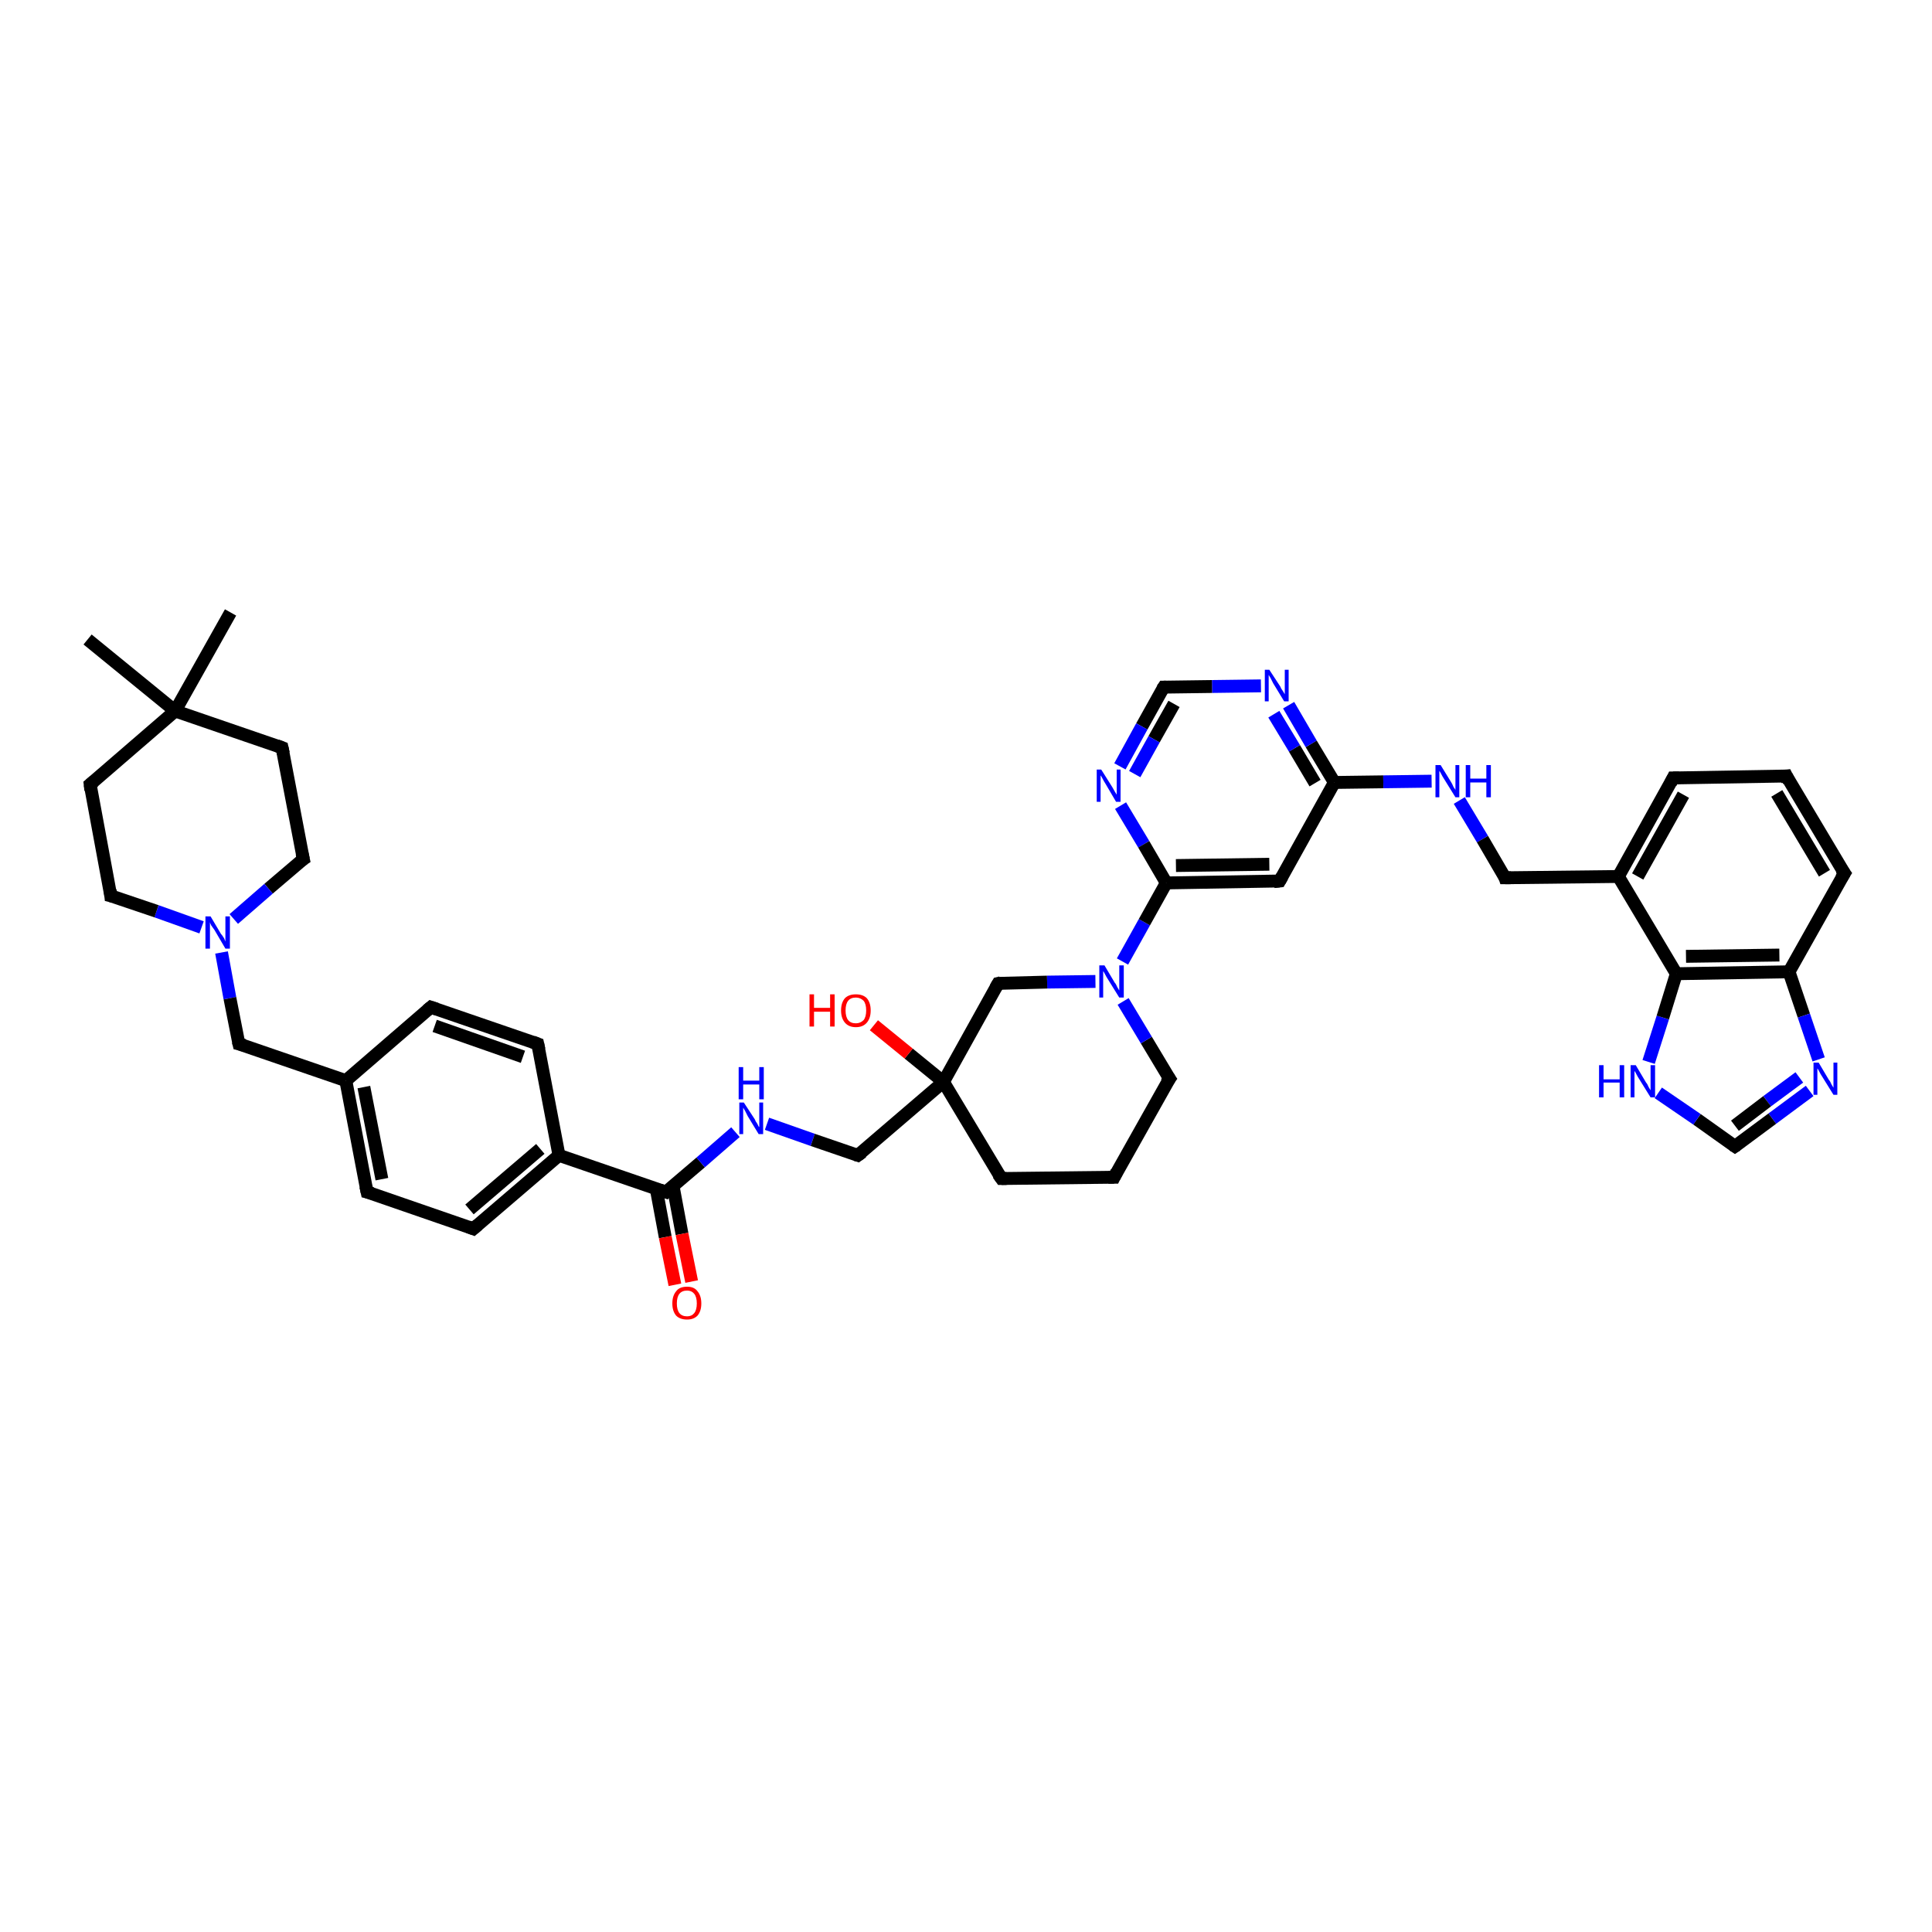 <?xml version='1.0' encoding='iso-8859-1'?>
<svg version='1.1' baseProfile='full'
              xmlns='http://www.w3.org/2000/svg'
                      xmlns:rdkit='http://www.rdkit.org/xml'
                      xmlns:xlink='http://www.w3.org/1999/xlink'
                  xml:space='preserve'
width='300px' height='300px' viewBox='0 0 300 300'>
<!-- END OF HEADER -->
<rect style='opacity:1.0;fill:#FFFFFF;stroke:none' width='300.0' height='300.0' x='0.0' y='0.0'> </rect>
<path class='bond-0 atom-0 atom-1' d='M 13.6,99.3 L 27.2,110.4' style='fill:none;fill-rule:evenodd;stroke:#000000;stroke-width:2.0px;stroke-linecap:butt;stroke-linejoin:miter;stroke-opacity:1' />
<path class='bond-1 atom-1 atom-2' d='M 27.2,110.4 L 35.8,95.1' style='fill:none;fill-rule:evenodd;stroke:#000000;stroke-width:2.0px;stroke-linecap:butt;stroke-linejoin:miter;stroke-opacity:1' />
<path class='bond-2 atom-1 atom-3' d='M 27.2,110.4 L 43.8,116.1' style='fill:none;fill-rule:evenodd;stroke:#000000;stroke-width:2.0px;stroke-linecap:butt;stroke-linejoin:miter;stroke-opacity:1' />
<path class='bond-3 atom-3 atom-4' d='M 43.8,116.1 L 47.1,133.4' style='fill:none;fill-rule:evenodd;stroke:#000000;stroke-width:2.0px;stroke-linecap:butt;stroke-linejoin:miter;stroke-opacity:1' />
<path class='bond-4 atom-4 atom-5' d='M 47.1,133.4 L 41.7,138.0' style='fill:none;fill-rule:evenodd;stroke:#000000;stroke-width:2.0px;stroke-linecap:butt;stroke-linejoin:miter;stroke-opacity:1' />
<path class='bond-4 atom-4 atom-5' d='M 41.7,138.0 L 36.3,142.7' style='fill:none;fill-rule:evenodd;stroke:#0000FF;stroke-width:2.0px;stroke-linecap:butt;stroke-linejoin:miter;stroke-opacity:1' />
<path class='bond-5 atom-5 atom-6' d='M 31.3,144.0 L 24.3,141.5' style='fill:none;fill-rule:evenodd;stroke:#0000FF;stroke-width:2.0px;stroke-linecap:butt;stroke-linejoin:miter;stroke-opacity:1' />
<path class='bond-5 atom-5 atom-6' d='M 24.3,141.5 L 17.2,139.1' style='fill:none;fill-rule:evenodd;stroke:#000000;stroke-width:2.0px;stroke-linecap:butt;stroke-linejoin:miter;stroke-opacity:1' />
<path class='bond-6 atom-6 atom-7' d='M 17.2,139.1 L 14.0,121.8' style='fill:none;fill-rule:evenodd;stroke:#000000;stroke-width:2.0px;stroke-linecap:butt;stroke-linejoin:miter;stroke-opacity:1' />
<path class='bond-7 atom-5 atom-8' d='M 34.4,147.9 L 35.7,155.0' style='fill:none;fill-rule:evenodd;stroke:#0000FF;stroke-width:2.0px;stroke-linecap:butt;stroke-linejoin:miter;stroke-opacity:1' />
<path class='bond-7 atom-5 atom-8' d='M 35.7,155.0 L 37.1,162.1' style='fill:none;fill-rule:evenodd;stroke:#000000;stroke-width:2.0px;stroke-linecap:butt;stroke-linejoin:miter;stroke-opacity:1' />
<path class='bond-8 atom-8 atom-9' d='M 37.1,162.1 L 53.7,167.8' style='fill:none;fill-rule:evenodd;stroke:#000000;stroke-width:2.0px;stroke-linecap:butt;stroke-linejoin:miter;stroke-opacity:1' />
<path class='bond-9 atom-9 atom-10' d='M 53.7,167.8 L 57.0,185.1' style='fill:none;fill-rule:evenodd;stroke:#000000;stroke-width:2.0px;stroke-linecap:butt;stroke-linejoin:miter;stroke-opacity:1' />
<path class='bond-9 atom-9 atom-10' d='M 56.5,168.8 L 59.3,183.1' style='fill:none;fill-rule:evenodd;stroke:#000000;stroke-width:2.0px;stroke-linecap:butt;stroke-linejoin:miter;stroke-opacity:1' />
<path class='bond-10 atom-10 atom-11' d='M 57.0,185.1 L 73.5,190.8' style='fill:none;fill-rule:evenodd;stroke:#000000;stroke-width:2.0px;stroke-linecap:butt;stroke-linejoin:miter;stroke-opacity:1' />
<path class='bond-11 atom-11 atom-12' d='M 73.5,190.8 L 86.8,179.4' style='fill:none;fill-rule:evenodd;stroke:#000000;stroke-width:2.0px;stroke-linecap:butt;stroke-linejoin:miter;stroke-opacity:1' />
<path class='bond-11 atom-11 atom-12' d='M 72.9,187.8 L 83.9,178.4' style='fill:none;fill-rule:evenodd;stroke:#000000;stroke-width:2.0px;stroke-linecap:butt;stroke-linejoin:miter;stroke-opacity:1' />
<path class='bond-12 atom-12 atom-13' d='M 86.8,179.4 L 83.5,162.1' style='fill:none;fill-rule:evenodd;stroke:#000000;stroke-width:2.0px;stroke-linecap:butt;stroke-linejoin:miter;stroke-opacity:1' />
<path class='bond-13 atom-13 atom-14' d='M 83.5,162.1 L 66.9,156.4' style='fill:none;fill-rule:evenodd;stroke:#000000;stroke-width:2.0px;stroke-linecap:butt;stroke-linejoin:miter;stroke-opacity:1' />
<path class='bond-13 atom-13 atom-14' d='M 81.2,164.1 L 67.5,159.3' style='fill:none;fill-rule:evenodd;stroke:#000000;stroke-width:2.0px;stroke-linecap:butt;stroke-linejoin:miter;stroke-opacity:1' />
<path class='bond-14 atom-12 atom-15' d='M 86.8,179.4 L 103.4,185.1' style='fill:none;fill-rule:evenodd;stroke:#000000;stroke-width:2.0px;stroke-linecap:butt;stroke-linejoin:miter;stroke-opacity:1' />
<path class='bond-15 atom-15 atom-16' d='M 101.9,184.6 L 103.3,192.1' style='fill:none;fill-rule:evenodd;stroke:#000000;stroke-width:2.0px;stroke-linecap:butt;stroke-linejoin:miter;stroke-opacity:1' />
<path class='bond-15 atom-15 atom-16' d='M 103.3,192.1 L 104.8,199.5' style='fill:none;fill-rule:evenodd;stroke:#FF0000;stroke-width:2.0px;stroke-linecap:butt;stroke-linejoin:miter;stroke-opacity:1' />
<path class='bond-15 atom-15 atom-16' d='M 104.5,184.1 L 105.9,191.6' style='fill:none;fill-rule:evenodd;stroke:#000000;stroke-width:2.0px;stroke-linecap:butt;stroke-linejoin:miter;stroke-opacity:1' />
<path class='bond-15 atom-15 atom-16' d='M 105.9,191.6 L 107.4,199.0' style='fill:none;fill-rule:evenodd;stroke:#FF0000;stroke-width:2.0px;stroke-linecap:butt;stroke-linejoin:miter;stroke-opacity:1' />
<path class='bond-16 atom-15 atom-17' d='M 103.4,185.1 L 108.8,180.5' style='fill:none;fill-rule:evenodd;stroke:#000000;stroke-width:2.0px;stroke-linecap:butt;stroke-linejoin:miter;stroke-opacity:1' />
<path class='bond-16 atom-15 atom-17' d='M 108.8,180.5 L 114.2,175.8' style='fill:none;fill-rule:evenodd;stroke:#0000FF;stroke-width:2.0px;stroke-linecap:butt;stroke-linejoin:miter;stroke-opacity:1' />
<path class='bond-17 atom-17 atom-18' d='M 119.1,174.5 L 126.2,177.0' style='fill:none;fill-rule:evenodd;stroke:#0000FF;stroke-width:2.0px;stroke-linecap:butt;stroke-linejoin:miter;stroke-opacity:1' />
<path class='bond-17 atom-17 atom-18' d='M 126.2,177.0 L 133.2,179.4' style='fill:none;fill-rule:evenodd;stroke:#000000;stroke-width:2.0px;stroke-linecap:butt;stroke-linejoin:miter;stroke-opacity:1' />
<path class='bond-18 atom-18 atom-19' d='M 133.2,179.4 L 146.5,168.0' style='fill:none;fill-rule:evenodd;stroke:#000000;stroke-width:2.0px;stroke-linecap:butt;stroke-linejoin:miter;stroke-opacity:1' />
<path class='bond-19 atom-19 atom-20' d='M 146.5,168.0 L 141.1,163.6' style='fill:none;fill-rule:evenodd;stroke:#000000;stroke-width:2.0px;stroke-linecap:butt;stroke-linejoin:miter;stroke-opacity:1' />
<path class='bond-19 atom-19 atom-20' d='M 141.1,163.6 L 135.7,159.2' style='fill:none;fill-rule:evenodd;stroke:#FF0000;stroke-width:2.0px;stroke-linecap:butt;stroke-linejoin:miter;stroke-opacity:1' />
<path class='bond-20 atom-19 atom-21' d='M 146.5,168.0 L 155.5,183.0' style='fill:none;fill-rule:evenodd;stroke:#000000;stroke-width:2.0px;stroke-linecap:butt;stroke-linejoin:miter;stroke-opacity:1' />
<path class='bond-21 atom-21 atom-22' d='M 155.5,183.0 L 173.0,182.8' style='fill:none;fill-rule:evenodd;stroke:#000000;stroke-width:2.0px;stroke-linecap:butt;stroke-linejoin:miter;stroke-opacity:1' />
<path class='bond-22 atom-22 atom-23' d='M 173.0,182.8 L 181.6,167.5' style='fill:none;fill-rule:evenodd;stroke:#000000;stroke-width:2.0px;stroke-linecap:butt;stroke-linejoin:miter;stroke-opacity:1' />
<path class='bond-23 atom-23 atom-24' d='M 181.6,167.5 L 178.0,161.5' style='fill:none;fill-rule:evenodd;stroke:#000000;stroke-width:2.0px;stroke-linecap:butt;stroke-linejoin:miter;stroke-opacity:1' />
<path class='bond-23 atom-23 atom-24' d='M 178.0,161.5 L 174.4,155.5' style='fill:none;fill-rule:evenodd;stroke:#0000FF;stroke-width:2.0px;stroke-linecap:butt;stroke-linejoin:miter;stroke-opacity:1' />
<path class='bond-24 atom-24 atom-25' d='M 170.1,152.4 L 162.6,152.5' style='fill:none;fill-rule:evenodd;stroke:#0000FF;stroke-width:2.0px;stroke-linecap:butt;stroke-linejoin:miter;stroke-opacity:1' />
<path class='bond-24 atom-24 atom-25' d='M 162.6,152.5 L 155.0,152.7' style='fill:none;fill-rule:evenodd;stroke:#000000;stroke-width:2.0px;stroke-linecap:butt;stroke-linejoin:miter;stroke-opacity:1' />
<path class='bond-25 atom-24 atom-26' d='M 174.3,149.3 L 177.7,143.2' style='fill:none;fill-rule:evenodd;stroke:#0000FF;stroke-width:2.0px;stroke-linecap:butt;stroke-linejoin:miter;stroke-opacity:1' />
<path class='bond-25 atom-24 atom-26' d='M 177.7,143.2 L 181.1,137.1' style='fill:none;fill-rule:evenodd;stroke:#000000;stroke-width:2.0px;stroke-linecap:butt;stroke-linejoin:miter;stroke-opacity:1' />
<path class='bond-26 atom-26 atom-27' d='M 181.1,137.1 L 198.7,136.8' style='fill:none;fill-rule:evenodd;stroke:#000000;stroke-width:2.0px;stroke-linecap:butt;stroke-linejoin:miter;stroke-opacity:1' />
<path class='bond-26 atom-26 atom-27' d='M 182.6,134.4 L 197.1,134.2' style='fill:none;fill-rule:evenodd;stroke:#000000;stroke-width:2.0px;stroke-linecap:butt;stroke-linejoin:miter;stroke-opacity:1' />
<path class='bond-27 atom-27 atom-28' d='M 198.7,136.8 L 207.2,121.5' style='fill:none;fill-rule:evenodd;stroke:#000000;stroke-width:2.0px;stroke-linecap:butt;stroke-linejoin:miter;stroke-opacity:1' />
<path class='bond-28 atom-28 atom-29' d='M 207.2,121.5 L 214.8,121.4' style='fill:none;fill-rule:evenodd;stroke:#000000;stroke-width:2.0px;stroke-linecap:butt;stroke-linejoin:miter;stroke-opacity:1' />
<path class='bond-28 atom-28 atom-29' d='M 214.8,121.4 L 222.3,121.3' style='fill:none;fill-rule:evenodd;stroke:#0000FF;stroke-width:2.0px;stroke-linecap:butt;stroke-linejoin:miter;stroke-opacity:1' />
<path class='bond-29 atom-29 atom-30' d='M 226.6,124.3 L 230.2,130.3' style='fill:none;fill-rule:evenodd;stroke:#0000FF;stroke-width:2.0px;stroke-linecap:butt;stroke-linejoin:miter;stroke-opacity:1' />
<path class='bond-29 atom-29 atom-30' d='M 230.2,130.3 L 233.7,136.3' style='fill:none;fill-rule:evenodd;stroke:#000000;stroke-width:2.0px;stroke-linecap:butt;stroke-linejoin:miter;stroke-opacity:1' />
<path class='bond-30 atom-30 atom-31' d='M 233.7,136.3 L 251.3,136.1' style='fill:none;fill-rule:evenodd;stroke:#000000;stroke-width:2.0px;stroke-linecap:butt;stroke-linejoin:miter;stroke-opacity:1' />
<path class='bond-31 atom-31 atom-32' d='M 251.3,136.1 L 259.8,120.8' style='fill:none;fill-rule:evenodd;stroke:#000000;stroke-width:2.0px;stroke-linecap:butt;stroke-linejoin:miter;stroke-opacity:1' />
<path class='bond-31 atom-31 atom-32' d='M 254.3,136.1 L 261.4,123.4' style='fill:none;fill-rule:evenodd;stroke:#000000;stroke-width:2.0px;stroke-linecap:butt;stroke-linejoin:miter;stroke-opacity:1' />
<path class='bond-32 atom-32 atom-33' d='M 259.8,120.8 L 277.4,120.5' style='fill:none;fill-rule:evenodd;stroke:#000000;stroke-width:2.0px;stroke-linecap:butt;stroke-linejoin:miter;stroke-opacity:1' />
<path class='bond-33 atom-33 atom-34' d='M 277.4,120.5 L 286.4,135.6' style='fill:none;fill-rule:evenodd;stroke:#000000;stroke-width:2.0px;stroke-linecap:butt;stroke-linejoin:miter;stroke-opacity:1' />
<path class='bond-33 atom-33 atom-34' d='M 275.9,123.2 L 283.3,135.6' style='fill:none;fill-rule:evenodd;stroke:#000000;stroke-width:2.0px;stroke-linecap:butt;stroke-linejoin:miter;stroke-opacity:1' />
<path class='bond-34 atom-34 atom-35' d='M 286.4,135.6 L 277.8,150.9' style='fill:none;fill-rule:evenodd;stroke:#000000;stroke-width:2.0px;stroke-linecap:butt;stroke-linejoin:miter;stroke-opacity:1' />
<path class='bond-35 atom-35 atom-36' d='M 277.8,150.9 L 280.1,157.7' style='fill:none;fill-rule:evenodd;stroke:#000000;stroke-width:2.0px;stroke-linecap:butt;stroke-linejoin:miter;stroke-opacity:1' />
<path class='bond-35 atom-35 atom-36' d='M 280.1,157.7 L 282.4,164.5' style='fill:none;fill-rule:evenodd;stroke:#0000FF;stroke-width:2.0px;stroke-linecap:butt;stroke-linejoin:miter;stroke-opacity:1' />
<path class='bond-36 atom-36 atom-37' d='M 281.0,169.4 L 275.2,173.7' style='fill:none;fill-rule:evenodd;stroke:#0000FF;stroke-width:2.0px;stroke-linecap:butt;stroke-linejoin:miter;stroke-opacity:1' />
<path class='bond-36 atom-36 atom-37' d='M 275.2,173.7 L 269.4,178.0' style='fill:none;fill-rule:evenodd;stroke:#000000;stroke-width:2.0px;stroke-linecap:butt;stroke-linejoin:miter;stroke-opacity:1' />
<path class='bond-36 atom-36 atom-37' d='M 279.4,167.3 L 274.4,171.0' style='fill:none;fill-rule:evenodd;stroke:#0000FF;stroke-width:2.0px;stroke-linecap:butt;stroke-linejoin:miter;stroke-opacity:1' />
<path class='bond-36 atom-36 atom-37' d='M 274.4,171.0 L 269.4,174.8' style='fill:none;fill-rule:evenodd;stroke:#000000;stroke-width:2.0px;stroke-linecap:butt;stroke-linejoin:miter;stroke-opacity:1' />
<path class='bond-37 atom-37 atom-38' d='M 269.4,178.0 L 263.5,173.8' style='fill:none;fill-rule:evenodd;stroke:#000000;stroke-width:2.0px;stroke-linecap:butt;stroke-linejoin:miter;stroke-opacity:1' />
<path class='bond-37 atom-37 atom-38' d='M 263.5,173.8 L 257.5,169.7' style='fill:none;fill-rule:evenodd;stroke:#0000FF;stroke-width:2.0px;stroke-linecap:butt;stroke-linejoin:miter;stroke-opacity:1' />
<path class='bond-38 atom-38 atom-39' d='M 256.0,164.9 L 258.2,158.0' style='fill:none;fill-rule:evenodd;stroke:#0000FF;stroke-width:2.0px;stroke-linecap:butt;stroke-linejoin:miter;stroke-opacity:1' />
<path class='bond-38 atom-38 atom-39' d='M 258.2,158.0 L 260.3,151.2' style='fill:none;fill-rule:evenodd;stroke:#000000;stroke-width:2.0px;stroke-linecap:butt;stroke-linejoin:miter;stroke-opacity:1' />
<path class='bond-39 atom-28 atom-40' d='M 207.2,121.5 L 203.6,115.5' style='fill:none;fill-rule:evenodd;stroke:#000000;stroke-width:2.0px;stroke-linecap:butt;stroke-linejoin:miter;stroke-opacity:1' />
<path class='bond-39 atom-28 atom-40' d='M 203.6,115.5 L 200.1,109.5' style='fill:none;fill-rule:evenodd;stroke:#0000FF;stroke-width:2.0px;stroke-linecap:butt;stroke-linejoin:miter;stroke-opacity:1' />
<path class='bond-39 atom-28 atom-40' d='M 204.2,121.6 L 201.0,116.2' style='fill:none;fill-rule:evenodd;stroke:#000000;stroke-width:2.0px;stroke-linecap:butt;stroke-linejoin:miter;stroke-opacity:1' />
<path class='bond-39 atom-28 atom-40' d='M 201.0,116.2 L 197.8,110.9' style='fill:none;fill-rule:evenodd;stroke:#0000FF;stroke-width:2.0px;stroke-linecap:butt;stroke-linejoin:miter;stroke-opacity:1' />
<path class='bond-40 atom-40 atom-41' d='M 195.8,106.5 L 188.2,106.6' style='fill:none;fill-rule:evenodd;stroke:#0000FF;stroke-width:2.0px;stroke-linecap:butt;stroke-linejoin:miter;stroke-opacity:1' />
<path class='bond-40 atom-40 atom-41' d='M 188.2,106.6 L 180.7,106.7' style='fill:none;fill-rule:evenodd;stroke:#000000;stroke-width:2.0px;stroke-linecap:butt;stroke-linejoin:miter;stroke-opacity:1' />
<path class='bond-41 atom-41 atom-42' d='M 180.7,106.7 L 177.3,112.8' style='fill:none;fill-rule:evenodd;stroke:#000000;stroke-width:2.0px;stroke-linecap:butt;stroke-linejoin:miter;stroke-opacity:1' />
<path class='bond-41 atom-41 atom-42' d='M 177.3,112.8 L 173.9,119.0' style='fill:none;fill-rule:evenodd;stroke:#0000FF;stroke-width:2.0px;stroke-linecap:butt;stroke-linejoin:miter;stroke-opacity:1' />
<path class='bond-41 atom-41 atom-42' d='M 182.3,109.3 L 179.2,114.8' style='fill:none;fill-rule:evenodd;stroke:#000000;stroke-width:2.0px;stroke-linecap:butt;stroke-linejoin:miter;stroke-opacity:1' />
<path class='bond-41 atom-41 atom-42' d='M 179.2,114.8 L 176.2,120.2' style='fill:none;fill-rule:evenodd;stroke:#0000FF;stroke-width:2.0px;stroke-linecap:butt;stroke-linejoin:miter;stroke-opacity:1' />
<path class='bond-42 atom-7 atom-1' d='M 14.0,121.8 L 27.2,110.4' style='fill:none;fill-rule:evenodd;stroke:#000000;stroke-width:2.0px;stroke-linecap:butt;stroke-linejoin:miter;stroke-opacity:1' />
<path class='bond-43 atom-14 atom-9' d='M 66.9,156.4 L 53.7,167.8' style='fill:none;fill-rule:evenodd;stroke:#000000;stroke-width:2.0px;stroke-linecap:butt;stroke-linejoin:miter;stroke-opacity:1' />
<path class='bond-44 atom-25 atom-19' d='M 155.0,152.7 L 146.5,168.0' style='fill:none;fill-rule:evenodd;stroke:#000000;stroke-width:2.0px;stroke-linecap:butt;stroke-linejoin:miter;stroke-opacity:1' />
<path class='bond-45 atom-42 atom-26' d='M 174.0,125.1 L 177.6,131.1' style='fill:none;fill-rule:evenodd;stroke:#0000FF;stroke-width:2.0px;stroke-linecap:butt;stroke-linejoin:miter;stroke-opacity:1' />
<path class='bond-45 atom-42 atom-26' d='M 177.6,131.1 L 181.1,137.1' style='fill:none;fill-rule:evenodd;stroke:#000000;stroke-width:2.0px;stroke-linecap:butt;stroke-linejoin:miter;stroke-opacity:1' />
<path class='bond-46 atom-39 atom-31' d='M 260.3,151.2 L 251.3,136.1' style='fill:none;fill-rule:evenodd;stroke:#000000;stroke-width:2.0px;stroke-linecap:butt;stroke-linejoin:miter;stroke-opacity:1' />
<path class='bond-47 atom-39 atom-35' d='M 260.3,151.2 L 277.8,150.9' style='fill:none;fill-rule:evenodd;stroke:#000000;stroke-width:2.0px;stroke-linecap:butt;stroke-linejoin:miter;stroke-opacity:1' />
<path class='bond-47 atom-39 atom-35' d='M 261.8,148.5 L 276.3,148.3' style='fill:none;fill-rule:evenodd;stroke:#000000;stroke-width:2.0px;stroke-linecap:butt;stroke-linejoin:miter;stroke-opacity:1' />
<path d='M 43.0,115.8 L 43.8,116.1 L 44.0,117.0' style='fill:none;stroke:#000000;stroke-width:2.0px;stroke-linecap:butt;stroke-linejoin:miter;stroke-opacity:1;' />
<path d='M 46.9,132.5 L 47.1,133.4 L 46.8,133.6' style='fill:none;stroke:#000000;stroke-width:2.0px;stroke-linecap:butt;stroke-linejoin:miter;stroke-opacity:1;' />
<path d='M 17.6,139.2 L 17.2,139.1 L 17.1,138.2' style='fill:none;stroke:#000000;stroke-width:2.0px;stroke-linecap:butt;stroke-linejoin:miter;stroke-opacity:1;' />
<path d='M 14.1,122.7 L 14.0,121.8 L 14.6,121.3' style='fill:none;stroke:#000000;stroke-width:2.0px;stroke-linecap:butt;stroke-linejoin:miter;stroke-opacity:1;' />
<path d='M 37.0,161.7 L 37.1,162.1 L 37.9,162.3' style='fill:none;stroke:#000000;stroke-width:2.0px;stroke-linecap:butt;stroke-linejoin:miter;stroke-opacity:1;' />
<path d='M 56.8,184.2 L 57.0,185.1 L 57.8,185.3' style='fill:none;stroke:#000000;stroke-width:2.0px;stroke-linecap:butt;stroke-linejoin:miter;stroke-opacity:1;' />
<path d='M 72.7,190.5 L 73.5,190.8 L 74.2,190.2' style='fill:none;stroke:#000000;stroke-width:2.0px;stroke-linecap:butt;stroke-linejoin:miter;stroke-opacity:1;' />
<path d='M 83.7,163.0 L 83.5,162.1 L 82.7,161.8' style='fill:none;stroke:#000000;stroke-width:2.0px;stroke-linecap:butt;stroke-linejoin:miter;stroke-opacity:1;' />
<path d='M 67.8,156.7 L 66.9,156.4 L 66.3,156.9' style='fill:none;stroke:#000000;stroke-width:2.0px;stroke-linecap:butt;stroke-linejoin:miter;stroke-opacity:1;' />
<path d='M 102.5,184.8 L 103.4,185.1 L 103.6,184.9' style='fill:none;stroke:#000000;stroke-width:2.0px;stroke-linecap:butt;stroke-linejoin:miter;stroke-opacity:1;' />
<path d='M 132.9,179.3 L 133.2,179.4 L 133.9,178.9' style='fill:none;stroke:#000000;stroke-width:2.0px;stroke-linecap:butt;stroke-linejoin:miter;stroke-opacity:1;' />
<path d='M 155.0,182.3 L 155.5,183.0 L 156.3,183.0' style='fill:none;stroke:#000000;stroke-width:2.0px;stroke-linecap:butt;stroke-linejoin:miter;stroke-opacity:1;' />
<path d='M 172.1,182.8 L 173.0,182.8 L 173.4,182.0' style='fill:none;stroke:#000000;stroke-width:2.0px;stroke-linecap:butt;stroke-linejoin:miter;stroke-opacity:1;' />
<path d='M 181.1,168.2 L 181.6,167.5 L 181.4,167.2' style='fill:none;stroke:#000000;stroke-width:2.0px;stroke-linecap:butt;stroke-linejoin:miter;stroke-opacity:1;' />
<path d='M 155.4,152.6 L 155.0,152.7 L 154.6,153.4' style='fill:none;stroke:#000000;stroke-width:2.0px;stroke-linecap:butt;stroke-linejoin:miter;stroke-opacity:1;' />
<path d='M 197.8,136.9 L 198.7,136.8 L 199.1,136.1' style='fill:none;stroke:#000000;stroke-width:2.0px;stroke-linecap:butt;stroke-linejoin:miter;stroke-opacity:1;' />
<path d='M 233.6,136.0 L 233.7,136.3 L 234.6,136.3' style='fill:none;stroke:#000000;stroke-width:2.0px;stroke-linecap:butt;stroke-linejoin:miter;stroke-opacity:1;' />
<path d='M 259.4,121.6 L 259.8,120.8 L 260.7,120.8' style='fill:none;stroke:#000000;stroke-width:2.0px;stroke-linecap:butt;stroke-linejoin:miter;stroke-opacity:1;' />
<path d='M 276.5,120.6 L 277.4,120.5 L 277.8,121.3' style='fill:none;stroke:#000000;stroke-width:2.0px;stroke-linecap:butt;stroke-linejoin:miter;stroke-opacity:1;' />
<path d='M 285.9,134.9 L 286.4,135.6 L 285.9,136.4' style='fill:none;stroke:#000000;stroke-width:2.0px;stroke-linecap:butt;stroke-linejoin:miter;stroke-opacity:1;' />
<path d='M 269.7,177.8 L 269.4,178.0 L 269.1,177.8' style='fill:none;stroke:#000000;stroke-width:2.0px;stroke-linecap:butt;stroke-linejoin:miter;stroke-opacity:1;' />
<path d='M 181.1,106.7 L 180.7,106.7 L 180.5,107.0' style='fill:none;stroke:#000000;stroke-width:2.0px;stroke-linecap:butt;stroke-linejoin:miter;stroke-opacity:1;' />
<path class='atom-5' d='M 32.7 142.3
L 34.3 145.0
Q 34.5 145.2, 34.8 145.7
Q 35.0 146.2, 35.0 146.2
L 35.0 142.3
L 35.7 142.3
L 35.7 147.3
L 35.0 147.3
L 33.3 144.4
Q 33.1 144.1, 32.8 143.7
Q 32.6 143.3, 32.6 143.2
L 32.6 147.3
L 31.9 147.3
L 31.9 142.3
L 32.7 142.3
' fill='#0000FF'/>
<path class='atom-16' d='M 104.4 202.4
Q 104.4 201.2, 105.0 200.5
Q 105.5 199.8, 106.7 199.8
Q 107.8 199.8, 108.3 200.5
Q 108.9 201.2, 108.9 202.4
Q 108.9 203.6, 108.3 204.3
Q 107.7 204.9, 106.7 204.9
Q 105.6 204.9, 105.0 204.3
Q 104.4 203.6, 104.4 202.4
M 106.7 204.4
Q 107.4 204.4, 107.8 203.9
Q 108.2 203.4, 108.2 202.4
Q 108.2 201.4, 107.8 200.9
Q 107.4 200.4, 106.7 200.4
Q 105.9 200.4, 105.5 200.9
Q 105.1 201.4, 105.1 202.4
Q 105.1 203.4, 105.5 203.9
Q 105.9 204.4, 106.7 204.4
' fill='#FF0000'/>
<path class='atom-17' d='M 115.5 171.2
L 117.2 173.8
Q 117.3 174.1, 117.6 174.5
Q 117.8 175.0, 117.9 175.0
L 117.9 171.2
L 118.5 171.2
L 118.5 176.1
L 117.8 176.1
L 116.1 173.3
Q 115.9 172.9, 115.7 172.5
Q 115.5 172.2, 115.4 172.0
L 115.4 176.1
L 114.8 176.1
L 114.8 171.2
L 115.5 171.2
' fill='#0000FF'/>
<path class='atom-17' d='M 114.7 165.7
L 115.4 165.7
L 115.4 167.8
L 117.9 167.8
L 117.9 165.7
L 118.6 165.7
L 118.6 170.7
L 117.9 170.7
L 117.9 168.4
L 115.4 168.4
L 115.4 170.7
L 114.7 170.7
L 114.7 165.7
' fill='#0000FF'/>
<path class='atom-20' d='M 125.7 154.4
L 126.4 154.4
L 126.4 156.5
L 128.9 156.5
L 128.9 154.4
L 129.6 154.4
L 129.6 159.4
L 128.9 159.4
L 128.9 157.1
L 126.4 157.1
L 126.4 159.4
L 125.7 159.4
L 125.7 154.4
' fill='#FF0000'/>
<path class='atom-20' d='M 130.6 156.9
Q 130.6 155.7, 131.2 155.0
Q 131.8 154.4, 132.9 154.4
Q 134.0 154.4, 134.6 155.0
Q 135.2 155.7, 135.2 156.9
Q 135.2 158.1, 134.6 158.8
Q 134.0 159.5, 132.9 159.5
Q 131.8 159.5, 131.2 158.8
Q 130.6 158.1, 130.6 156.9
M 132.9 158.9
Q 133.6 158.9, 134.1 158.4
Q 134.5 157.9, 134.5 156.9
Q 134.5 155.9, 134.1 155.4
Q 133.6 154.9, 132.9 154.9
Q 132.1 154.9, 131.7 155.4
Q 131.3 155.9, 131.3 156.9
Q 131.3 157.9, 131.7 158.4
Q 132.1 158.9, 132.9 158.9
' fill='#FF0000'/>
<path class='atom-24' d='M 171.5 149.9
L 173.1 152.6
Q 173.3 152.8, 173.5 153.3
Q 173.8 153.8, 173.8 153.8
L 173.8 149.9
L 174.5 149.9
L 174.5 154.9
L 173.8 154.9
L 172.0 152.0
Q 171.8 151.7, 171.6 151.3
Q 171.4 150.9, 171.3 150.8
L 171.3 154.9
L 170.7 154.9
L 170.7 149.9
L 171.5 149.9
' fill='#0000FF'/>
<path class='atom-29' d='M 223.7 118.8
L 225.3 121.4
Q 225.5 121.7, 225.7 122.2
Q 226.0 122.6, 226.0 122.7
L 226.0 118.8
L 226.6 118.8
L 226.6 123.8
L 226.0 123.8
L 224.2 120.9
Q 224.0 120.6, 223.8 120.2
Q 223.6 119.8, 223.5 119.7
L 223.5 123.8
L 222.9 123.8
L 222.9 118.8
L 223.7 118.8
' fill='#0000FF'/>
<path class='atom-29' d='M 227.6 118.8
L 228.3 118.8
L 228.3 120.9
L 230.8 120.9
L 230.8 118.8
L 231.5 118.8
L 231.5 123.8
L 230.8 123.8
L 230.8 121.5
L 228.3 121.5
L 228.3 123.8
L 227.6 123.8
L 227.6 118.8
' fill='#0000FF'/>
<path class='atom-36' d='M 282.4 165.0
L 284.0 167.7
Q 284.2 167.9, 284.4 168.4
Q 284.7 168.9, 284.7 168.9
L 284.7 165.0
L 285.3 165.0
L 285.3 170.0
L 284.7 170.0
L 282.9 167.1
Q 282.7 166.8, 282.5 166.4
Q 282.3 166.0, 282.2 165.9
L 282.2 170.0
L 281.6 170.0
L 281.6 165.0
L 282.4 165.0
' fill='#0000FF'/>
<path class='atom-38' d='M 248.3 165.4
L 249.0 165.4
L 249.0 167.6
L 251.5 167.6
L 251.5 165.4
L 252.2 165.4
L 252.2 170.4
L 251.5 170.4
L 251.5 168.1
L 249.0 168.1
L 249.0 170.4
L 248.3 170.4
L 248.3 165.4
' fill='#0000FF'/>
<path class='atom-38' d='M 254.0 165.4
L 255.6 168.1
Q 255.8 168.3, 256.0 168.8
Q 256.3 169.3, 256.3 169.3
L 256.3 165.4
L 257.0 165.4
L 257.0 170.4
L 256.3 170.4
L 254.5 167.5
Q 254.3 167.2, 254.1 166.8
Q 253.9 166.4, 253.8 166.3
L 253.8 170.4
L 253.2 170.4
L 253.2 165.4
L 254.0 165.4
' fill='#0000FF'/>
<path class='atom-40' d='M 197.1 104.0
L 198.8 106.6
Q 198.9 106.9, 199.2 107.3
Q 199.5 107.8, 199.5 107.8
L 199.5 104.0
L 200.1 104.0
L 200.1 108.9
L 199.4 108.9
L 197.7 106.1
Q 197.5 105.7, 197.3 105.3
Q 197.1 105.0, 197.0 104.8
L 197.0 108.9
L 196.4 108.9
L 196.4 104.0
L 197.1 104.0
' fill='#0000FF'/>
<path class='atom-42' d='M 171.0 119.5
L 172.7 122.2
Q 172.8 122.4, 173.1 122.9
Q 173.4 123.4, 173.4 123.4
L 173.4 119.5
L 174.0 119.5
L 174.0 124.5
L 173.3 124.5
L 171.6 121.6
Q 171.4 121.3, 171.2 120.9
Q 171.0 120.5, 170.9 120.4
L 170.9 124.5
L 170.3 124.5
L 170.3 119.5
L 171.0 119.5
' fill='#0000FF'/>
</svg>
